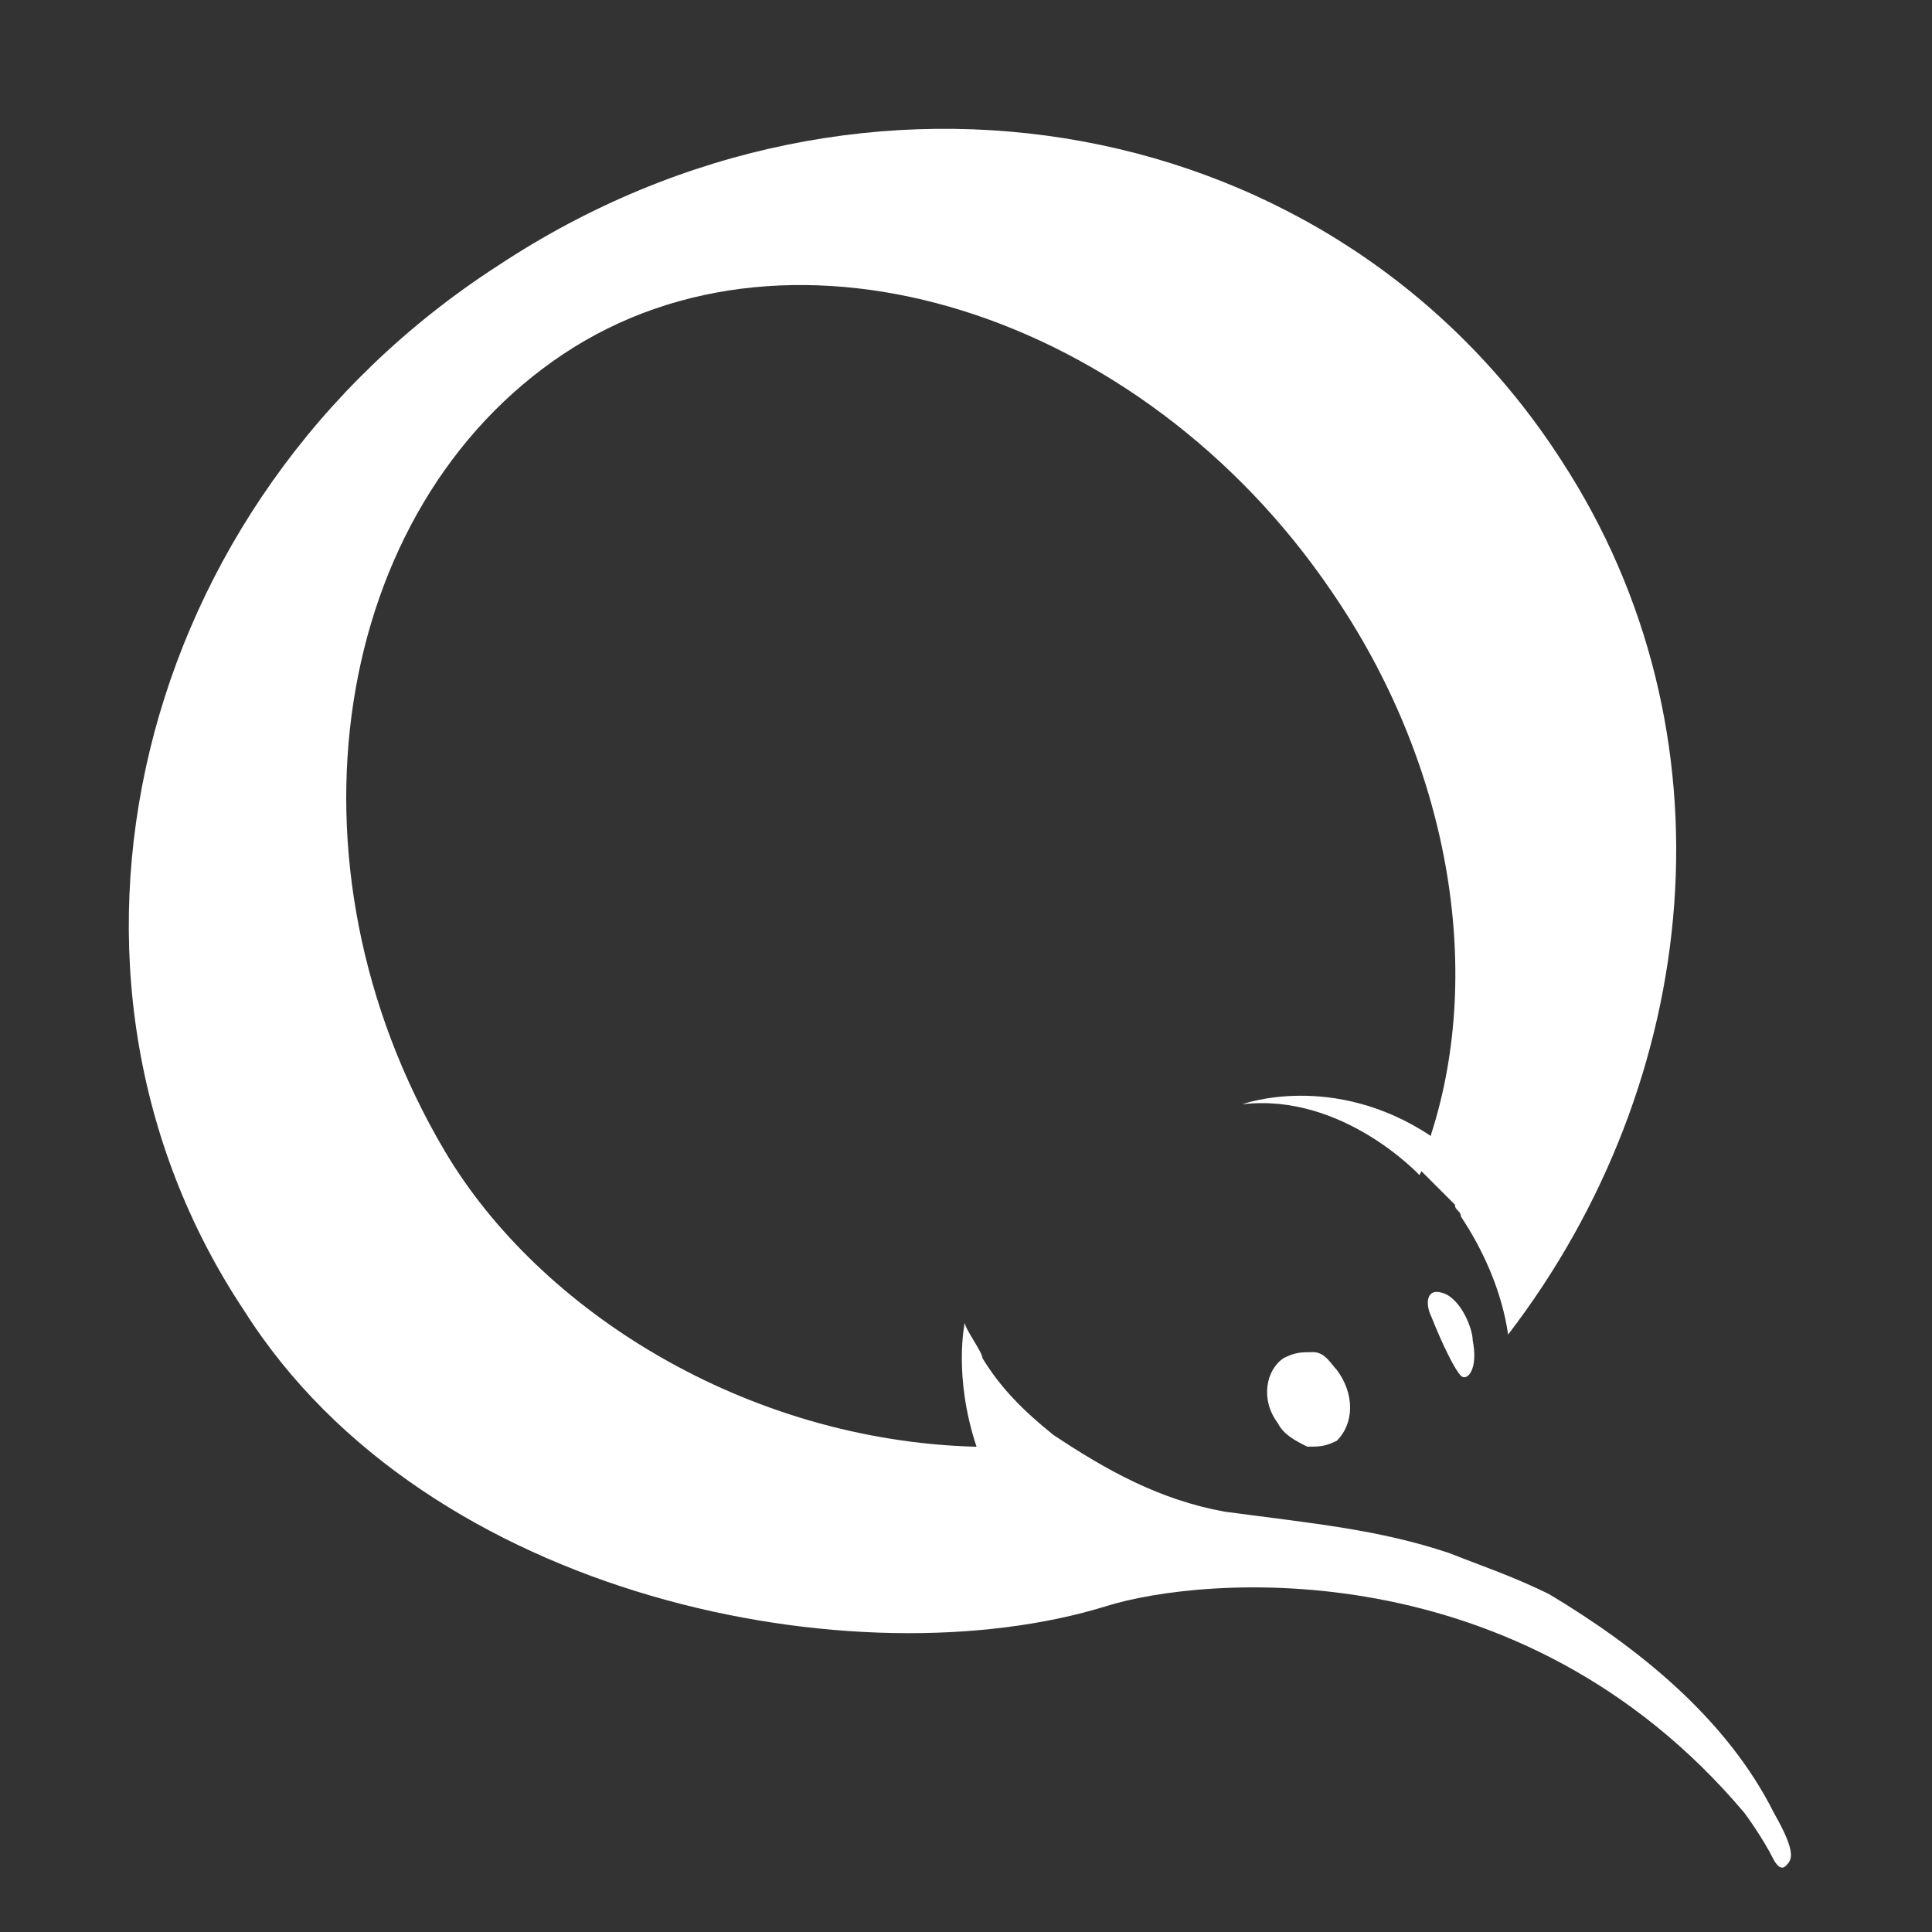 <?xml version="1.0" encoding="utf-8"?>
<!-- Generator: Adobe Illustrator 19.2.1, SVG Export Plug-In . SVG Version: 6.00 Build 0)  -->
<svg version="1.0" id="Layer_2" xmlns="http://www.w3.org/2000/svg" xmlns:xlink="http://www.w3.org/1999/xlink" x="0px" y="0px"
	 width="30px" height="30px" viewBox="0 0 30 30" enable-background="new 0 0 30 30" xml:space="preserve">
<rect x="0" y="0" width="30" height="30" fill="#333333" stroke="none"/>
<g id="check">
</g>
<g>
	<path fill="#FFFFFF" d="M22.409,20.079c-0.275-0.092-0.275,0.183-0.183,0.367c0.183,0.459,0.367,0.825,0.459,0.917
		c0.092,0.092,0.275-0.092,0.183-0.55C22.868,20.629,22.685,20.171,22.409,20.079z"/>
	<path fill="#FFFFFF" d="M20.392,20.996c-0.183,0-0.275,0-0.459,0.092c-0.275,0.183-0.367,0.642-0.092,1.009
		c0.092,0.183,0.275,0.275,0.458,0.367c0.183,0,0.275,0,0.459-0.092c0.275-0.275,0.275-0.734,0-1.1
		C20.667,21.179,20.575,20.996,20.392,20.996z"/>
	<path fill="#FFFFFF" d="M24.244,7.148C20.759,1.738,13.422,0.362,7.737,4.122C2.051,7.79,0.308,15.127,3.793,20.354
		c2.843,4.494,9.537,5.777,13.389,4.585c1.467-0.459,6.419-0.917,9.904,3.21c0,0,0.275,0.367,0.459,0.734
		c0,0,0.092,0.183,0.183,0.092c0.092-0.092,0.183-0.183-0.183-0.825c-0.734-1.467-2.109-2.568-3.485-3.393
		c-0.55-0.275-1.1-0.459-1.559-0.642c-1.1-0.367-2.109-0.458-3.485-0.642c-1.009-0.183-1.834-0.642-2.659-1.192
		c-0.459-0.367-0.825-0.734-1.101-1.192c0-0.092-0.275-0.459-0.275-0.55c0,0-0.183,0.825,0.183,1.926
		c-3.577-0.092-6.786-2.109-8.254-4.585c-2.659-4.494-1.742-9.996,1.834-12.38c3.577-2.384,8.987-0.642,11.922,3.668
		c1.834,2.659,2.384,5.869,1.559,8.437c0,0.011-0.006,0.022-0.007,0.034c-1.521-1.009-2.928-0.492-2.928-0.492
		c1.559-0.183,2.751,1.1,2.751,1.1l0.031-0.061l0.52,0.52c0,0.092,0.092,0.092,0.092,0.183c0.367,0.55,0.642,1.192,0.734,1.834
		C26.444,16.777,26.995,11.367,24.244,7.148z"/>
</g>
</svg>

